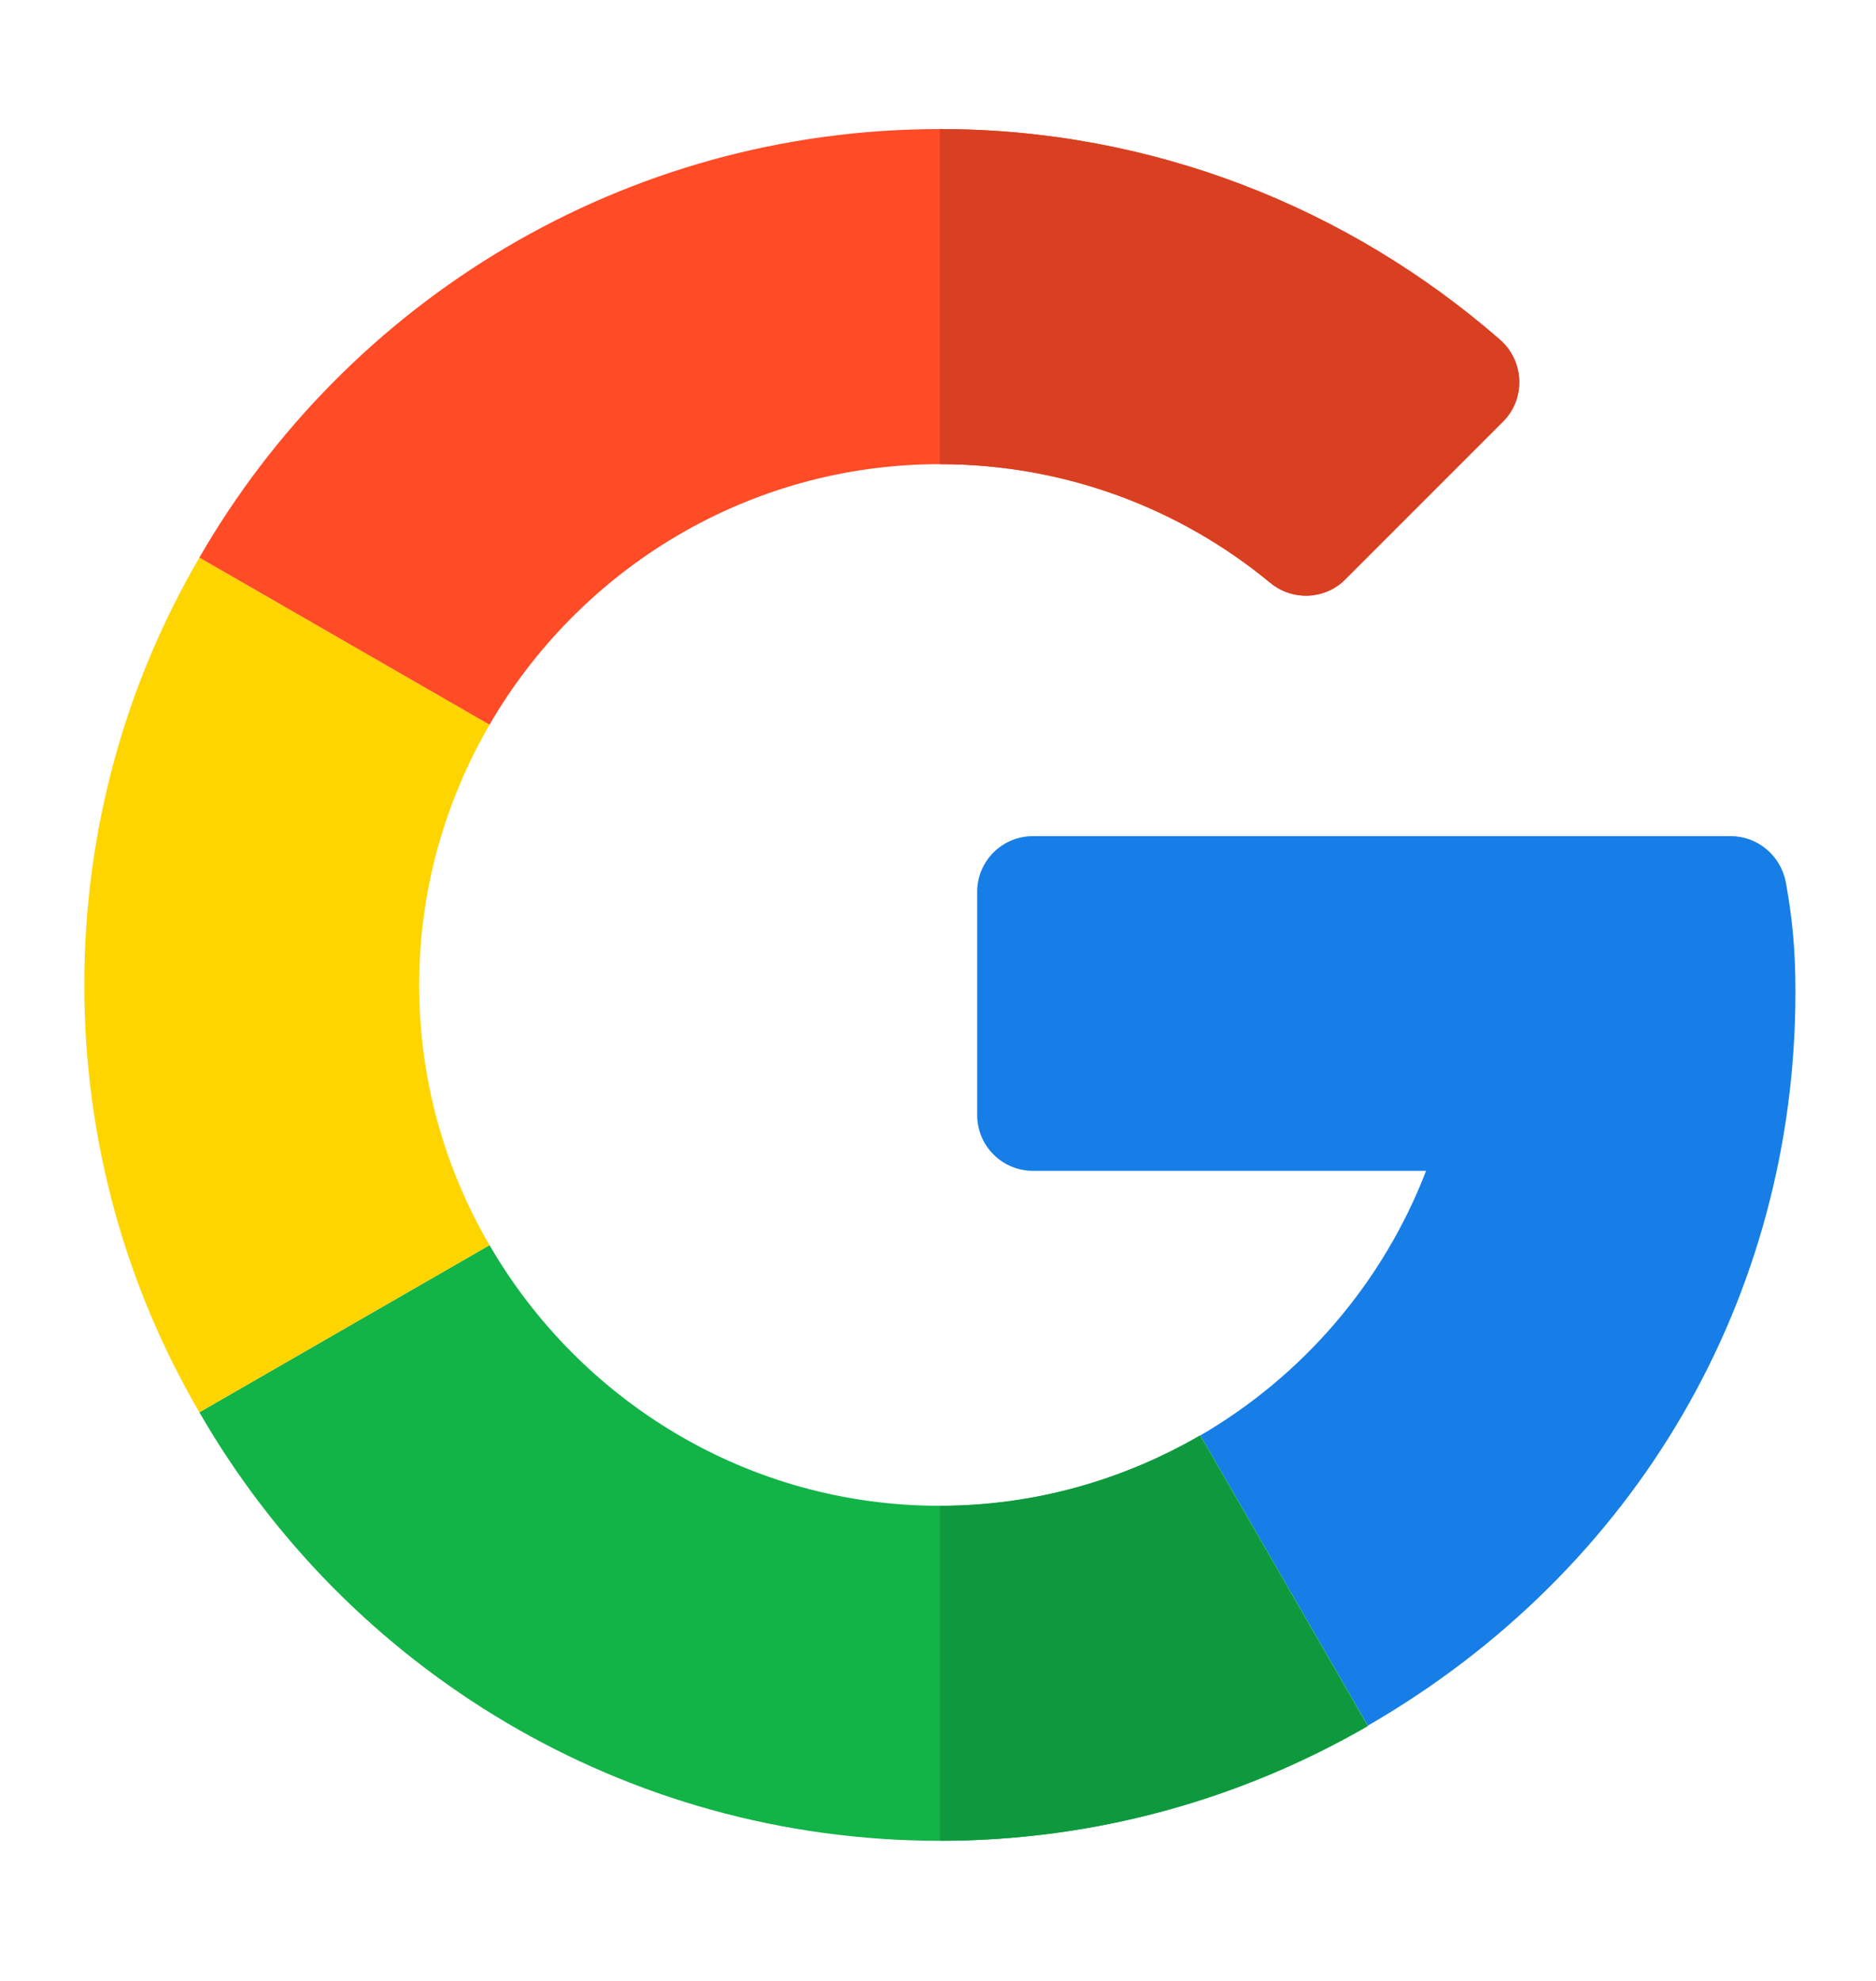 <svg width="18" height="19" viewBox="0 0 18 19" fill="none" xmlns="http://www.w3.org/2000/svg">
<path d="M16.608 8.02H9.911C9.615 8.02 9.376 8.259 9.376 8.554V10.695C9.376 10.991 9.615 11.23 9.911 11.23H13.683C13.271 12.302 12.498 13.198 11.517 13.768L13.124 16.552C15.701 15.062 17.227 12.443 17.227 9.514C17.227 9.096 17.195 8.797 17.135 8.463C17.086 8.206 16.864 8.02 16.608 8.02Z" fill="#167EE6"/>
<path d="M9.018 14.443C7.172 14.443 5.562 13.434 4.697 11.943L1.913 13.546C3.329 16.004 5.984 17.656 9.018 17.656C10.508 17.656 11.911 17.256 13.124 16.556V16.552L11.517 13.768C10.779 14.197 9.928 14.443 9.018 14.443Z" fill="#12B347"/>
<path d="M13.12 16.556V16.552L11.514 13.768C10.779 14.193 9.928 14.443 9.018 14.443V17.656C10.508 17.656 11.911 17.256 13.12 16.556Z" fill="#0F993E"/>
<path d="M4.022 9.447C4.022 8.537 4.271 7.686 4.697 6.951L1.913 5.348C1.209 6.554 0.809 7.953 0.809 9.447C0.809 10.941 1.209 12.341 1.913 13.546L4.697 11.943C4.268 11.209 4.022 10.358 4.022 9.447Z" fill="#FFD500"/>
<path d="M9.018 4.452C10.22 4.452 11.327 4.88 12.189 5.591C12.403 5.766 12.713 5.752 12.906 5.559L14.421 4.044C14.643 3.822 14.625 3.46 14.39 3.256C12.945 1.998 11.064 1.238 9.018 1.238C5.984 1.238 3.329 2.891 1.913 5.348L4.697 6.951C5.562 5.461 7.172 4.452 9.018 4.452Z" fill="#FF4B26"/>
<path d="M12.189 5.591C12.403 5.766 12.713 5.752 12.906 5.559L14.421 4.044C14.643 3.822 14.625 3.46 14.389 3.256C12.944 1.998 11.064 1.238 9.018 1.238V4.452C10.22 4.452 11.327 4.877 12.189 5.591Z" fill="#D93F21"/>
</svg>
